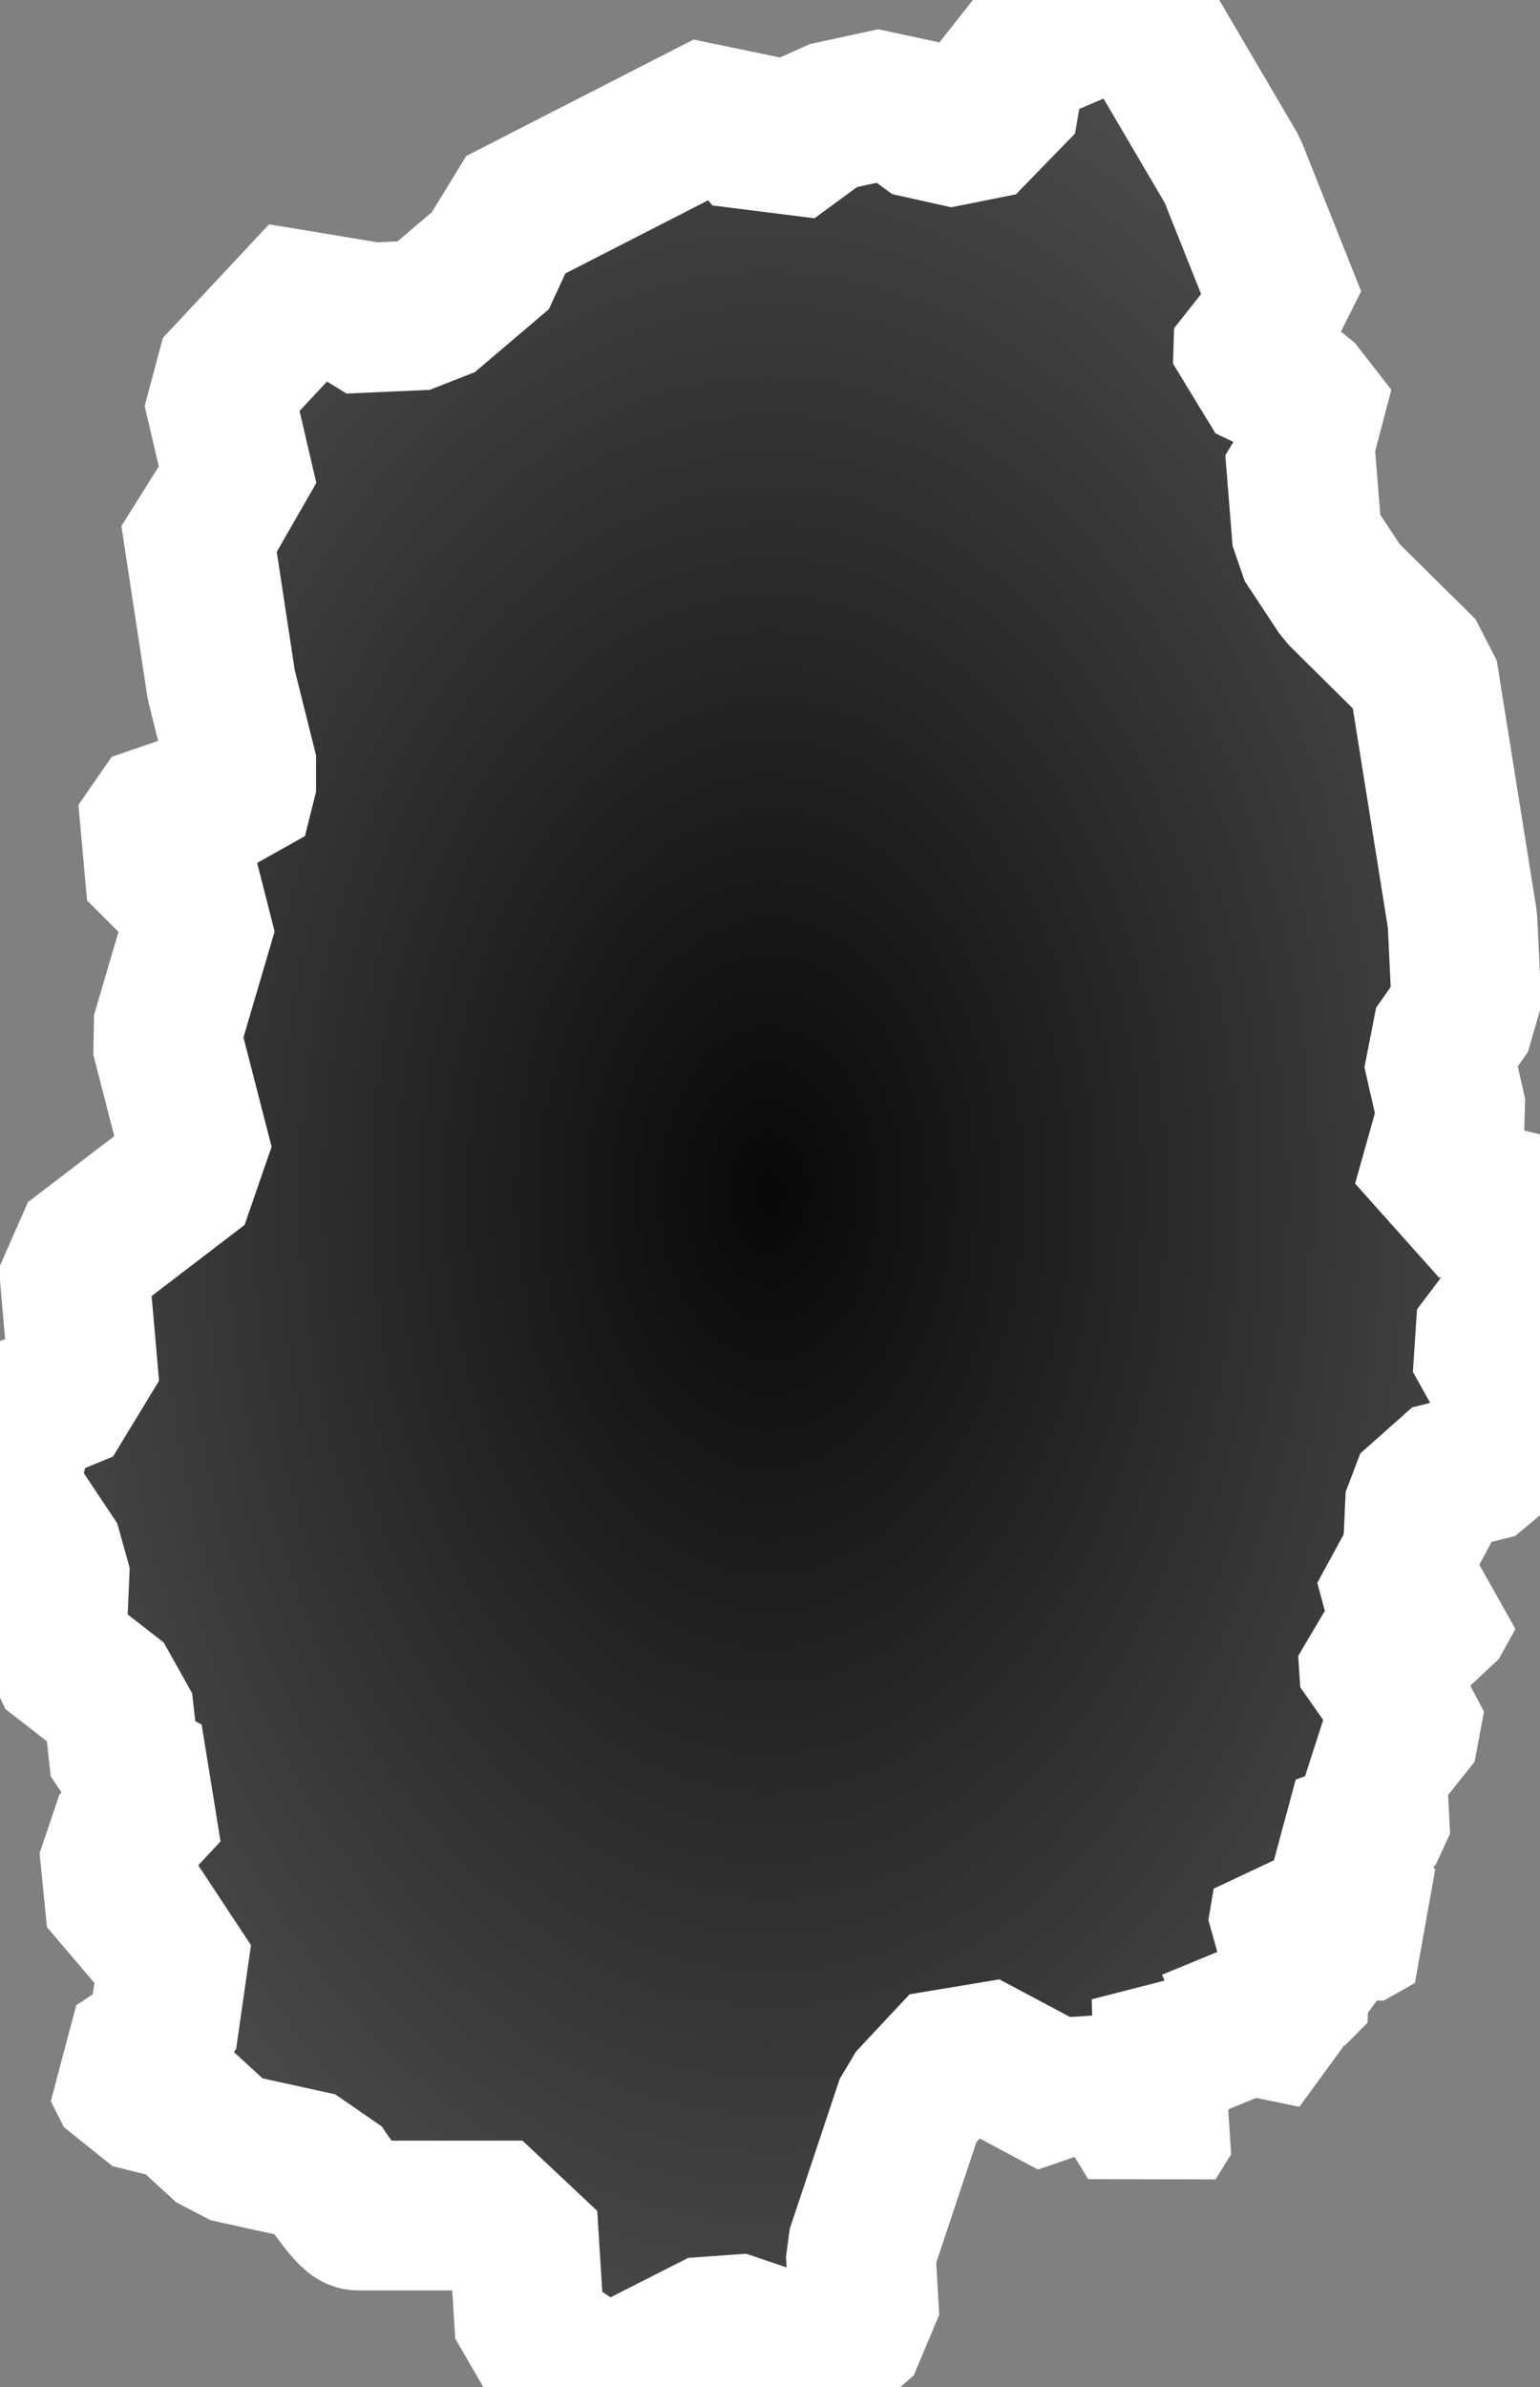 <?xml version="1.0" encoding="UTF-8" standalone="no"?>
<!-- Created with Inkscape (http://www.inkscape.org/) -->

<svg
   width="61.724"
   height="95.653"
   viewBox="0 0 61.724 95.653"
   version="1.1"
   id="svg1"
   inkscape:version="1.3.2 (091e20e, 2023-11-25, custom)"
   sodipodi:docname="03_iwate.svg"
   xmlns:inkscape="http://www.inkscape.org/namespaces/inkscape"
   xmlns:sodipodi="http://sodipodi.sourceforge.net/DTD/sodipodi-0.dtd"
   xmlns:xlink="http://www.w3.org/1999/xlink"
   xmlns="http://www.w3.org/2000/svg"
   xmlns:svg="http://www.w3.org/2000/svg">
  <rect x="0" y="0" width="61.724" height="95.653" fill="#808080" stroke="none"/>
  <sodipodi:namedview
     id="namedview1"
     pagecolor="#ffffff"
     bordercolor="#000000"
     borderopacity="0.25"
     inkscape:showpageshadow="2"
     inkscape:pageopacity="0.0"
     inkscape:pagecheckerboard="0"
     inkscape:deskcolor="#d1d1d1"
     inkscape:document-units="px"
     inkscape:zoom="5.9223907"
     inkscape:cx="59.435457"
     inkscape:cy="60.701838"
     inkscape:window-width="1920"
     inkscape:window-height="1009"
     inkscape:window-x="-8"
     inkscape:window-y="-8"
     inkscape:window-maximized="1"
     inkscape:current-layer="layer1" />
  <defs
     id="defs1">
    <linearGradient
       id="linearGradient2"
       inkscape:collect="always">
      <stop
         style="stop-color:#080808;stop-opacity:1;"
         offset="0"
         id="stop2" />
      <stop
         style="stop-color:#4e4e4e;stop-opacity:1;"
         offset="1"
         id="stop3" />
    </linearGradient>
    <radialGradient
       inkscape:collect="always"
       xlink:href="#linearGradient2"
       id="radialGradient3"
       cx="185.105"
       cy="101.155"
       fx="185.105"
       fy="101.155"
       r="33.623"
       gradientTransform="matrix(1,0,0,1.499,0,-50.472)"
       gradientUnits="userSpaceOnUse" />
  </defs>
  <g
     inkscape:label="Layer 1"
     inkscape:groupmode="layer"
     id="layer1"
     transform="translate(-154.265,-53.363)"
     style="display:inline">
    <path
       d="m 199.742,53.513 -4.903,2.102 -0.444,2.593 -2.593,0.519 -1.704,-1.259 -2.741,0.593 -2.222,1.63 -1.704,-2.074 -9.112,4.667 v 1.185 l -2.963,2.519 -3.334,0.148 -0.782,-1.736 -4.255,4.551 1.037,4.445 -1.926,0.593 1.037,6.815 0.889,3.556 -0.444,1.778 -2.37,-0.741 -1.333,1.926 2.519,2.519 -1.482,5.037 1.333,5.185 -5.037,3.852 0.444,5.037 -2.519,1.037 -0.741,2.963 2.074,3.111 -0.148,3.408 2.667,2.074 0.296,2.667 1.63,0.889 -2.074,2.222 0.296,2.963 2.222,0.593 -0.593,4.148 -1.778,1.185 0.519,1.037 2.074,0.519 1.778,1.63 3.704,0.815 c 0,0 1.259,1.926 1.556,1.926 h 6.593 l 0.296,4.741 3.037,2 4.667,-2.37 3.926,1.333 1.778,-1.556 -0.148,-2.667 2,-6 2.148,-2.296 4.366,2.324 0.945,-2.134 2.213,3.593 0.625,-1.005 -0.75,-0.917 0.792,-1.088 -0.083,-2.713 0.963,1.88 2.338,-0.963 2.63,0.542 -0.917,-1.625 0.917,-0.921 -1.296,-1.5 0.213,-1.255 2.38,1.375 1.25,-0.708 -2.296,-2.713 1.88,-0.667 0.583,-1.255 -0.875,-1.463 1.63,-0.708 0.375,-2.005 -1.421,-0.625 -0.083,-1.255 2.421,-1.13 0.671,-1.208 -2.13,-0.083 -0.292,-1.088 1.417,-0.458 -0.375,-1.338 0.588,-1.546 2.671,-0.667 1.208,-2.63 -1.583,-0.838 0.167,-2.505 1.167,-0.417 0.625,-2.171 -1.375,-0.5 -0.083,-3.718 -1.13,2.088 -1.792,0.292 1,-3.551 -0.588,-2.588 1.171,-1.671 -0.167,-3.551 -1.588,-9.936 -3.255,-3.218 -1.38,-2.088 -0.292,-3.634 1.296,-0.542 -1.463,-1.88 -1.921,-0.921 0.042,-1.417 1.713,-0.458 -2.38,-5.973 z"
       style="display:inline;fill:url(#radialGradient3);fill-opacity:1;stroke:#ffffff;stroke-width:6;stroke-dasharray:none;stroke-opacity:1;stroke-linejoin:bevel"
       id="path6" />
  </g>
  <g
     inkscape:groupmode="layer"
     id="layer5"
     inkscape:label="vert"
     style="display:none">
    <path
       style="fill:none;fill-opacity:1;stroke:#ff0202;stroke-width:0.1;stroke-dasharray:none;stroke-opacity:1"
       d="M 45.49,0.239 9.014,15.044 1.182,58.085 5.91,85.776 31.237,94.894 55.045,78.178 60.955,44.745 Z"
       id="path1"
       sodipodi:nodetypes="cccccccc" />
  </g>
</svg>

